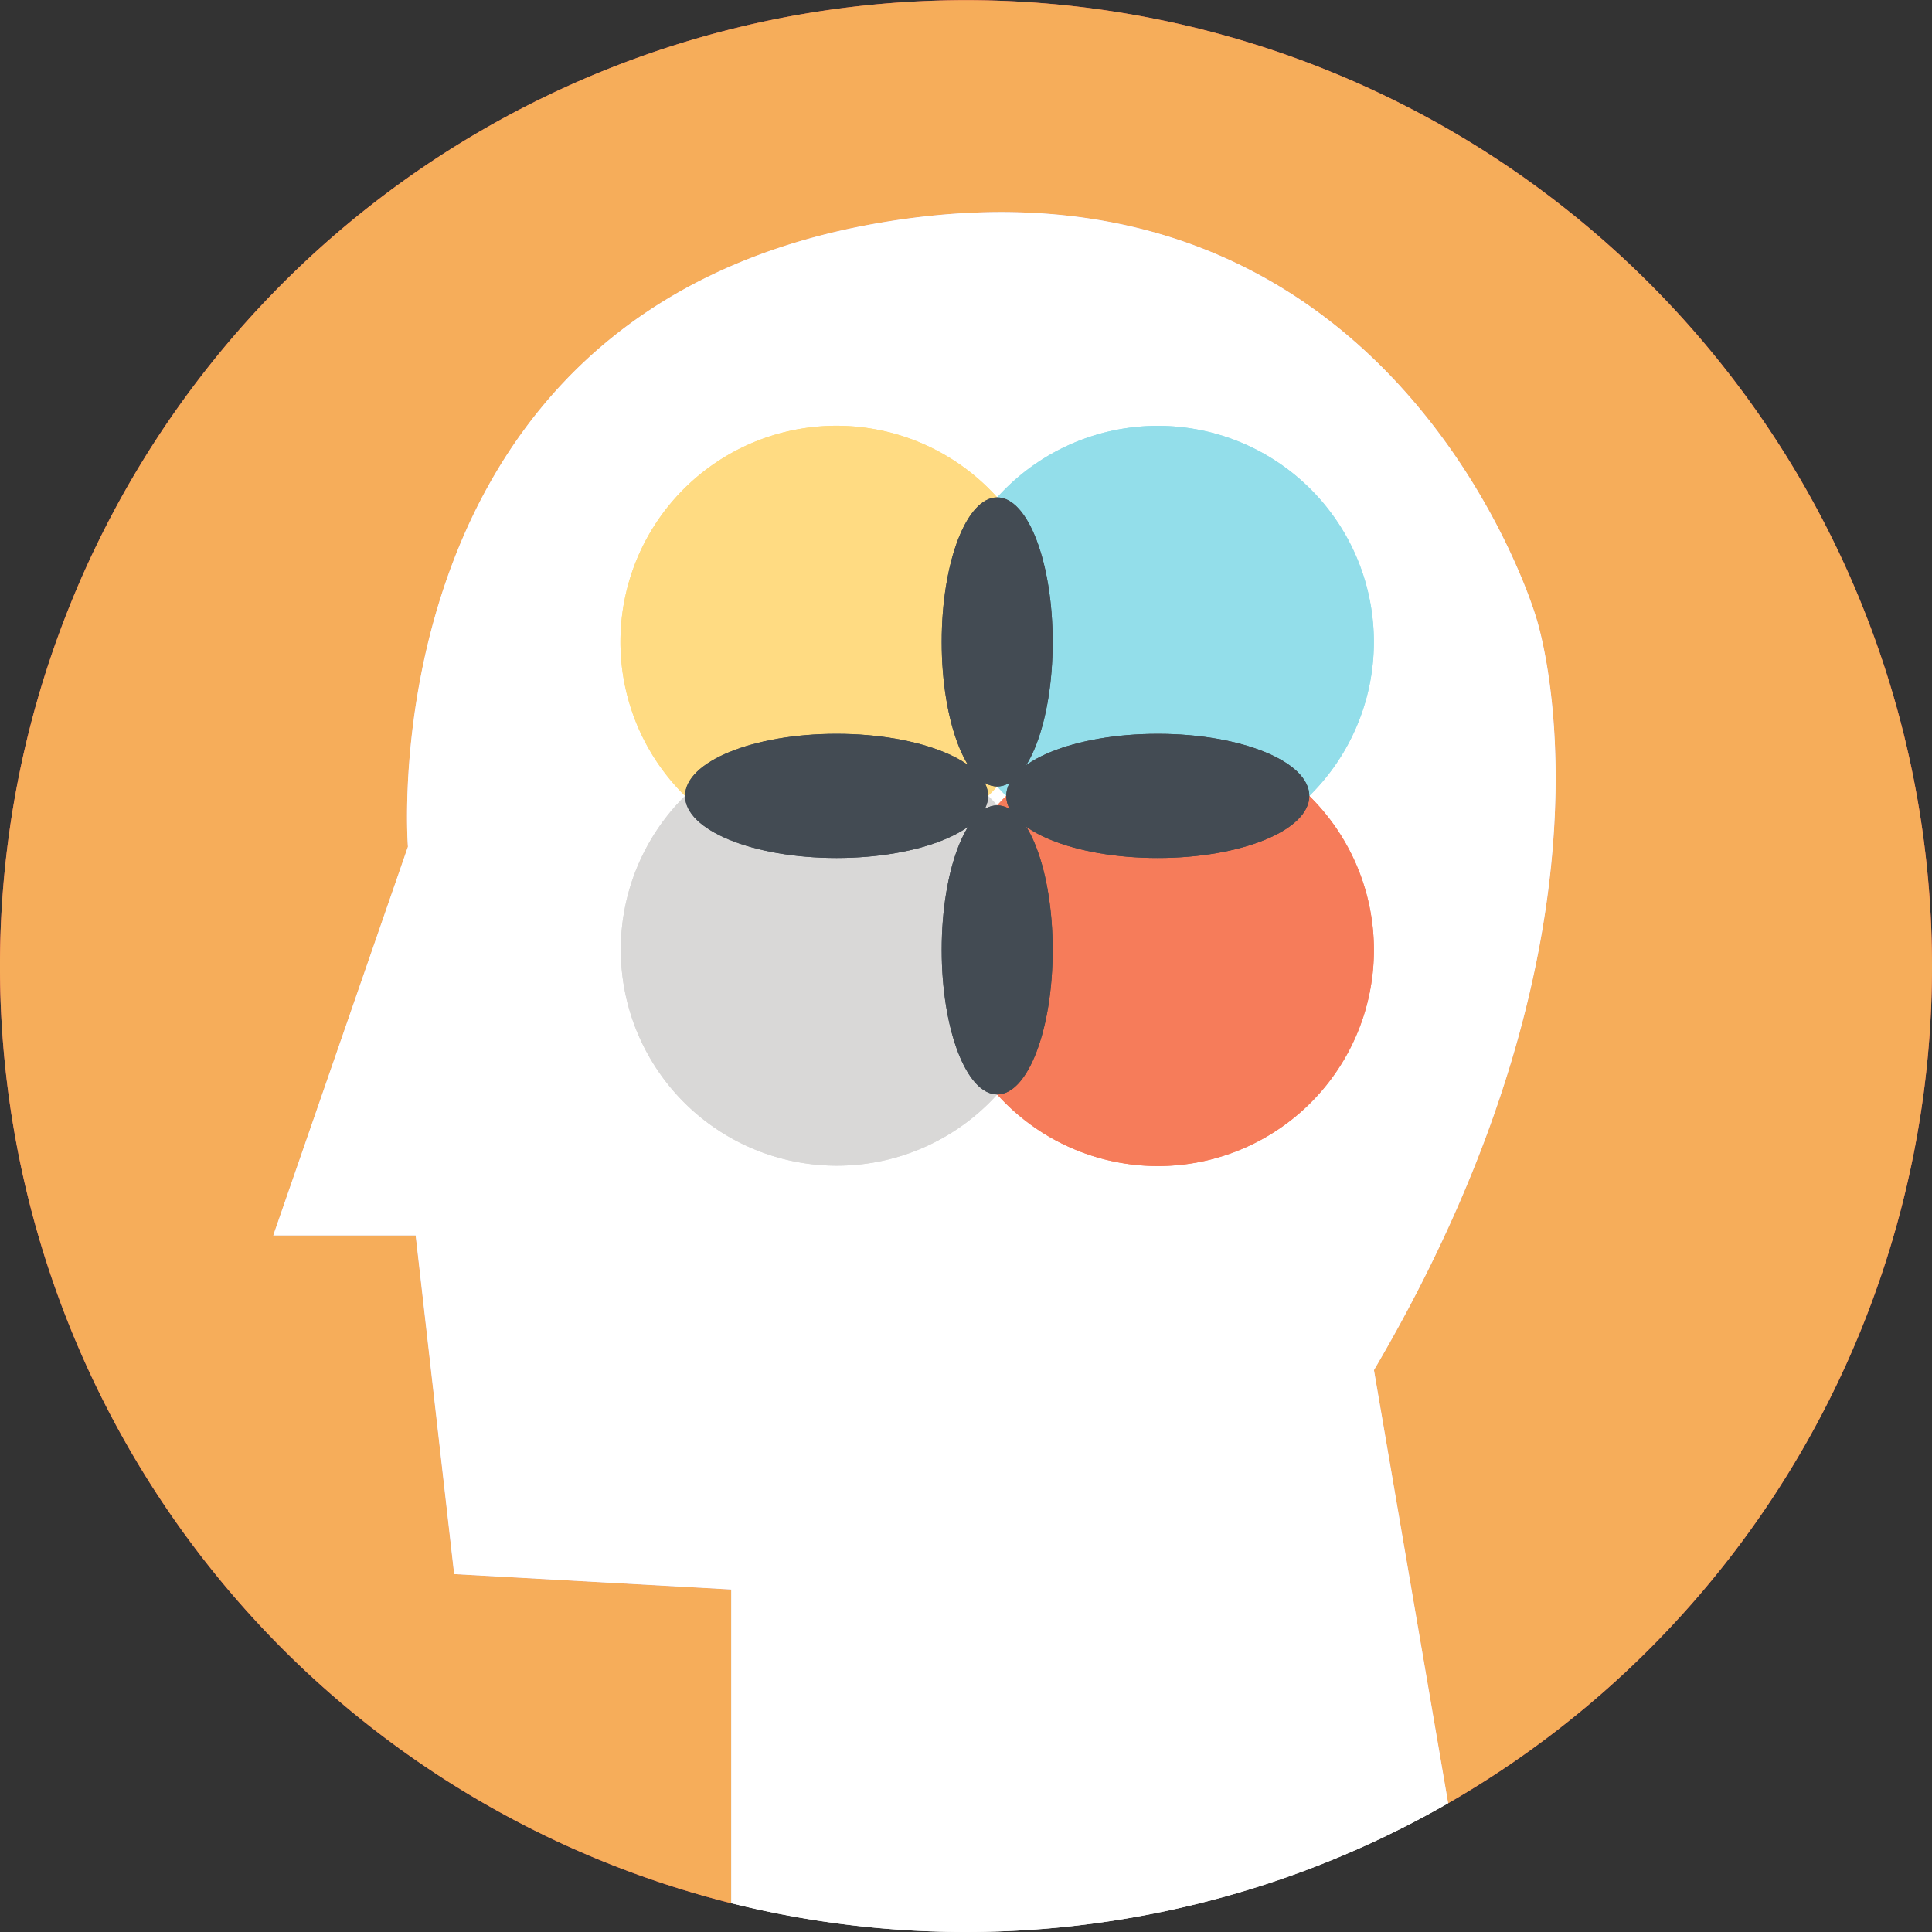 <svg xmlns="http://www.w3.org/2000/svg" width="223.111" height="223.111" viewBox="0 0 223.111 223.111">
  <rect x="0" y="0" width="223.111" height="223.111" fill="#333333" stroke="none"/>
  <g id="Grupo_33317" data-name="Grupo 33317" transform="translate(-488 -2954)">
    <g id="Grupo_33301" data-name="Grupo 33301">
      <path id="Trazado_27093" data-name="Trazado 27093" d="M580.452,518.333A111.556,111.556,0,1,0,441.786,626.564V590.333l-32-1.777-4.445-39.112H388.9l15.555-44.888s-4.944-61.7,54.223-72c59.555-10.371,76,45.333,76,45.333s12,34.963-18.667,87.111l8.565,50.021A111.511,111.511,0,0,0,580.452,518.333Z" transform="translate(130.659 2547.222)" fill="#f65a5a"/>
      <path id="Trazado_27100" data-name="Trazado 27100" d="M580.452,518.333A111.556,111.556,0,1,0,441.786,626.564V590.333l-32-1.777-4.445-39.112H388.9l15.555-44.888s-4.944-61.7,54.223-72c59.555-10.371,76,45.333,76,45.333s12,34.963-18.667,87.111l8.565,50.021A111.511,111.511,0,0,0,580.452,518.333Z" transform="translate(130.659 2547.222)" fill="#f6ad5a"/>
      <path id="Trazado_27094" data-name="Trazado 27094" d="M534.675,477.889s-16.445-55.7-76-45.333c-59.167,10.3-54.223,72-54.223,72L388.9,549.444h16.444l4.445,39.112,32,1.777v36.231a111.84,111.84,0,0,0,82.787-11.543L516.008,565C546.675,512.852,534.675,477.889,534.675,477.889Z" transform="translate(130.659 2547.222)" fill="#fff"/>
      <path id="Trazado_27101" data-name="Trazado 27101" d="M534.675,477.889s-16.445-55.7-76-45.333c-59.167,10.3-54.223,72-54.223,72L388.9,549.444h16.444l4.445,39.112,32,1.777v36.231a111.84,111.84,0,0,0,82.787-11.543L516.008,565C546.675,512.852,534.675,477.889,534.675,477.889Z" transform="translate(130.659 2547.222)" fill="#fff"/>
      <path id="Trazado_27097" data-name="Trazado 27097" d="M472.5,497.6q-.507.563-1.047,1.093.538.531,1.047,1.092.507-.562,1.047-1.092Q473.005,498.161,472.5,497.6Z" transform="translate(130.659 2547.222)" fill="none"/>
      <path id="Trazado_27104" data-name="Trazado 27104" d="M472.5,497.6q-.507.563-1.047,1.093.538.531,1.047,1.092.507-.562,1.047-1.092Q473.005,498.161,472.5,497.6Z" transform="translate(130.659 2547.222)" fill="none"/>
      <path id="Trazado_27095" data-name="Trazado 27095" d="M472.5,499.784q-.507-.562-1.047-1.092a24.938,24.938,0,0,1-35,0A24.949,24.949,0,1,0,472.5,533.165a24.943,24.943,0,0,1,0-33.381Z" transform="translate(130.659 2547.222)" fill="#d9d8d7"/>
      <path id="Trazado_27102" data-name="Trazado 27102" d="M472.5,499.784q-.507-.562-1.047-1.092a24.938,24.938,0,0,1-35,0A24.949,24.949,0,1,0,472.5,533.165a24.943,24.943,0,0,1,0-33.381Z" transform="translate(130.659 2547.222)" fill="#d9d8d7"/>
      <path id="Trazado_27096" data-name="Trazado 27096" d="M508.539,498.692a24.938,24.938,0,0,1-34.995,0q-.539.531-1.047,1.092a24.943,24.943,0,0,1,0,33.381,24.949,24.949,0,1,0,36.042-34.473Z" transform="translate(130.659 2547.222)" fill="#f67c5a"/>
      <path id="Trazado_27103" data-name="Trazado 27103" d="M508.539,498.692a24.938,24.938,0,0,1-34.995,0q-.539.531-1.047,1.092a24.943,24.943,0,0,1,0,33.381,24.949,24.949,0,1,0,36.042-34.473Z" transform="translate(130.659 2547.222)" fill="#f67c5a"/>
      <ellipse id="Elipse_1097" data-name="Elipse 1097" cx="6.407" cy="16.69" rx="6.407" ry="16.69" transform="translate(596.75 3047.006)" fill="#434b53"/>
      <ellipse id="Elipse_1101" data-name="Elipse 1101" cx="6.407" cy="16.69" rx="6.407" ry="16.69" transform="translate(596.75 3047.006)" fill="#434b53"/>
      <path id="Trazado_27098" data-name="Trazado 27098" d="M471.45,498.692q.538-.531,1.047-1.093a24.942,24.942,0,0,1,0-33.38,24.949,24.949,0,1,0-36.042,34.473,24.938,24.938,0,0,1,35,0Z" transform="translate(130.659 2547.222)" fill="#ffdb82"/>
      <path id="Trazado_27105" data-name="Trazado 27105" d="M471.45,498.692q.538-.531,1.047-1.093a24.942,24.942,0,0,1,0-33.38,24.949,24.949,0,1,0-36.042,34.473,24.938,24.938,0,0,1,35,0Z" transform="translate(130.659 2547.222)" fill="#ffdb82"/>
      <ellipse id="Elipse_1098" data-name="Elipse 1098" cx="17.497" cy="7.169" rx="17.497" ry="7.169" transform="translate(567.114 3038.745)" fill="#434b53"/>
      <ellipse id="Elipse_1102" data-name="Elipse 1102" cx="17.497" cy="7.169" rx="17.497" ry="7.169" transform="translate(567.114 3038.745)" fill="#434b53"/>
      <path id="Trazado_27099" data-name="Trazado 27099" d="M472.5,497.6q.507.563,1.047,1.093a24.938,24.938,0,0,1,34.995,0A24.949,24.949,0,1,0,472.5,464.219a24.942,24.942,0,0,1,0,33.38Z" transform="translate(130.659 2547.222)" fill="#93deea"/>
      <path id="Trazado_27106" data-name="Trazado 27106" d="M472.5,497.6q.507.563,1.047,1.093a24.938,24.938,0,0,1,34.995,0A24.949,24.949,0,1,0,472.5,464.219a24.942,24.942,0,0,1,0,33.38Z" transform="translate(130.659 2547.222)" fill="#93deea"/>
      <ellipse id="Elipse_1099" data-name="Elipse 1099" cx="17.497" cy="7.169" rx="17.497" ry="7.169" transform="translate(604.204 3038.745)" fill="#434b53"/>
      <ellipse id="Elipse_1103" data-name="Elipse 1103" cx="17.497" cy="7.169" rx="17.497" ry="7.169" transform="translate(604.204 3038.745)" fill="#434b53"/>
      <ellipse id="Elipse_1100" data-name="Elipse 1100" cx="6.407" cy="16.69" rx="6.407" ry="16.69" transform="translate(596.75 3011.441)" fill="#434b53"/>
      <ellipse id="Elipse_1104" data-name="Elipse 1104" cx="6.407" cy="16.69" rx="6.407" ry="16.69" transform="translate(596.75 3011.441)" fill="#434b53"/>
    </g>
  </g>
</svg>
